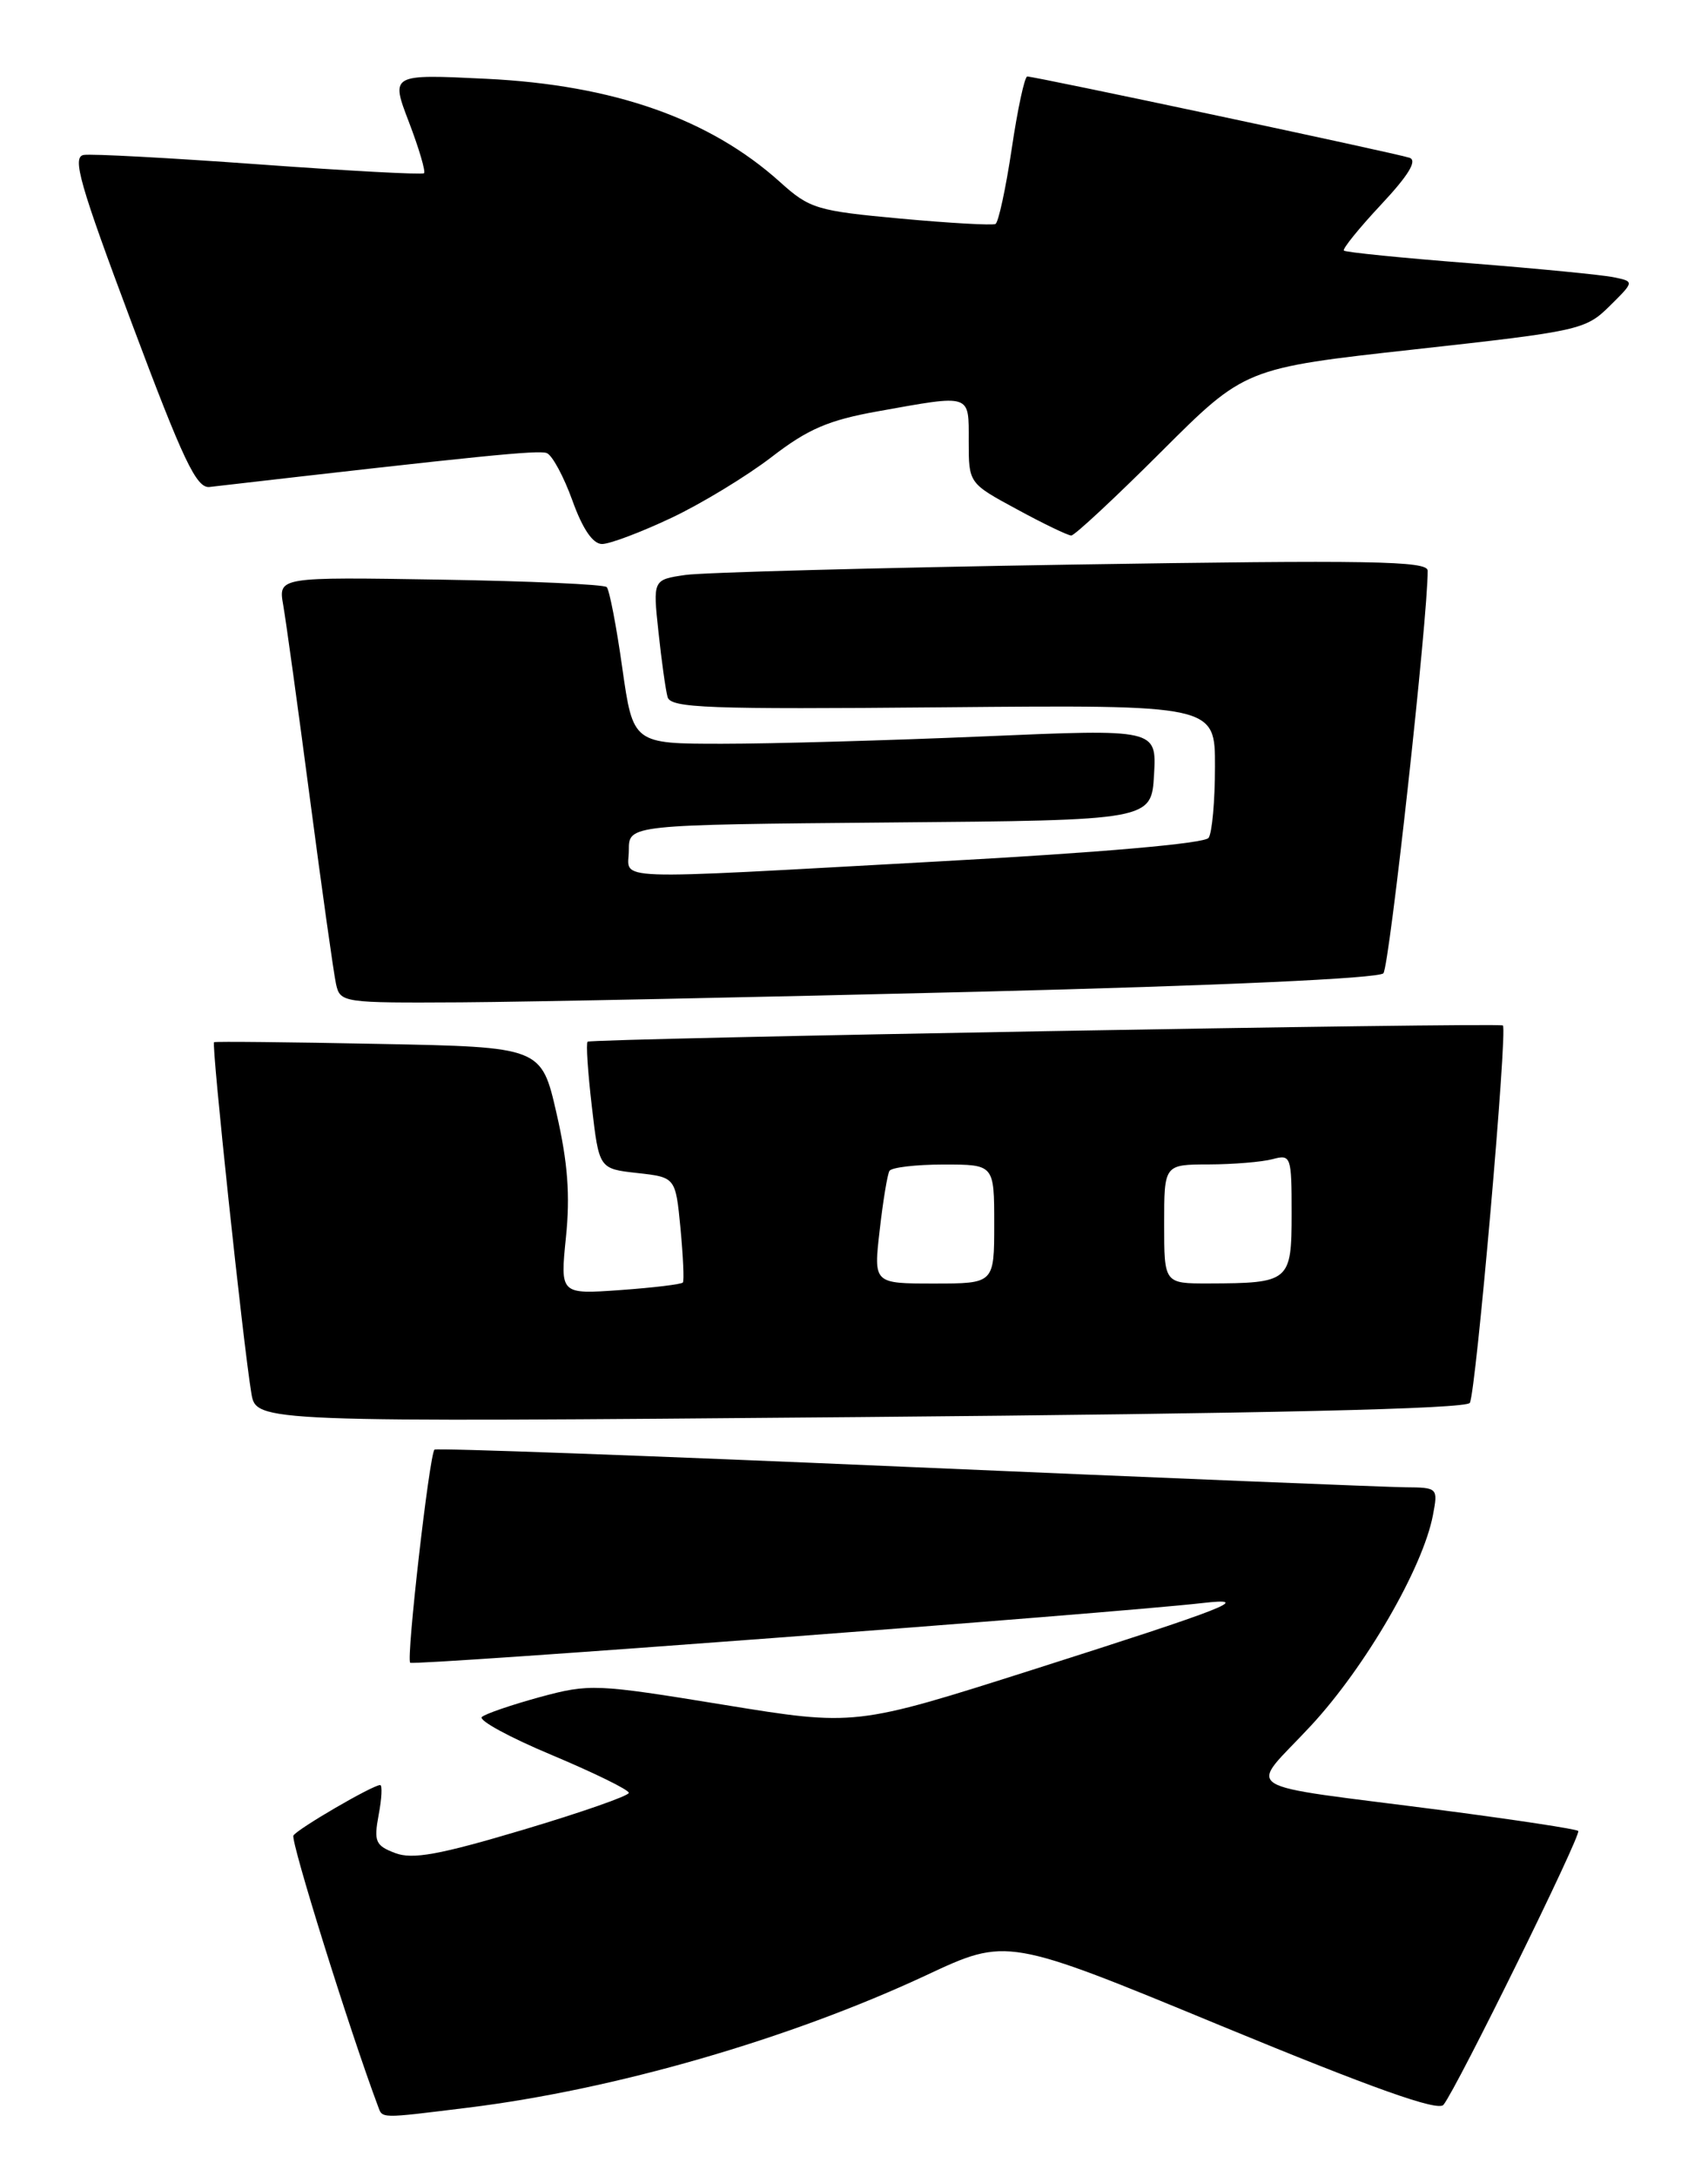 <?xml version="1.0" encoding="UTF-8" standalone="no"?>
<!DOCTYPE svg PUBLIC "-//W3C//DTD SVG 1.1//EN" "http://www.w3.org/Graphics/SVG/1.1/DTD/svg11.dtd" >
<svg xmlns="http://www.w3.org/2000/svg" xmlns:xlink="http://www.w3.org/1999/xlink" version="1.1" viewBox="0 0 201 256">
 <g >
 <path fill="currentColor"
d=" M 55.03 247.96 C 72.35 245.83 92.90 239.89 109.01 232.37 C 118.52 227.92 118.52 227.92 143.74 238.34 C 161.61 245.71 169.23 248.42 169.87 247.62 C 171.44 245.68 186.14 215.81 185.73 215.40 C 185.51 215.18 178.40 214.10 169.92 212.99 C 144.88 209.73 146.88 211.01 154.29 203.00 C 160.72 196.06 167.45 184.44 168.63 178.25 C 169.24 175.04 169.20 175.00 165.38 174.97 C 163.24 174.95 136.75 173.87 106.50 172.56 C 76.25 171.25 51.33 170.34 51.13 170.54 C 50.53 171.13 47.79 195.12 48.27 195.61 C 48.66 195.99 130.69 189.82 141.50 188.59 C 147.61 187.89 144.43 189.14 121.57 196.42 C 100.64 203.08 100.64 203.08 85.12 200.55 C 70.11 198.10 69.39 198.07 63.54 199.65 C 60.22 200.56 57.14 201.61 56.71 201.99 C 56.27 202.38 59.98 204.40 64.96 206.48 C 69.93 208.57 74.00 210.56 74.00 210.92 C 74.00 211.27 68.39 213.23 61.54 215.27 C 51.68 218.21 48.54 218.78 46.50 218.00 C 44.18 217.12 43.98 216.64 44.56 213.51 C 44.93 211.58 45.00 210.00 44.74 210.00 C 43.86 210.00 35.03 215.14 34.53 215.94 C 34.17 216.54 41.11 238.78 44.47 247.75 C 45.03 249.26 44.55 249.25 55.03 247.96 Z  M 172.97 165.04 C 173.69 163.88 177.44 121.04 176.86 120.64 C 176.34 120.27 69.57 122.17 69.15 122.55 C 68.95 122.73 69.18 126.16 69.65 130.19 C 70.50 137.50 70.50 137.50 75.00 138.00 C 79.50 138.50 79.50 138.50 80.08 144.50 C 80.39 147.80 80.52 150.67 80.36 150.88 C 80.20 151.09 76.89 151.49 72.99 151.77 C 65.92 152.27 65.92 152.27 66.60 145.56 C 67.11 140.63 66.82 136.76 65.50 131.01 C 63.71 123.18 63.71 123.18 44.61 122.81 C 34.10 122.60 25.36 122.51 25.19 122.61 C 24.86 122.80 28.61 158.10 29.58 163.91 C 30.15 167.32 30.15 167.32 101.24 166.71 C 149.28 166.29 172.53 165.75 172.97 165.04 Z  M 115.20 116.67 C 143.53 115.96 162.25 115.11 162.80 114.50 C 163.51 113.70 168.06 72.41 168.01 67.13 C 168.00 65.99 161.22 65.87 126.25 66.42 C 103.29 66.79 82.77 67.34 80.66 67.64 C 76.83 68.20 76.83 68.20 77.49 74.35 C 77.85 77.73 78.33 81.17 78.56 82.00 C 78.92 83.30 83.22 83.46 110.99 83.21 C 143.00 82.92 143.00 82.92 142.98 90.21 C 142.98 94.22 142.64 97.98 142.23 98.57 C 141.78 99.23 129.55 100.30 110.50 101.34 C 70.63 103.53 74.00 103.65 74.00 100.01 C 74.00 97.03 74.00 97.03 104.75 96.76 C 135.50 96.50 135.50 96.50 135.81 91.13 C 136.11 85.76 136.11 85.76 115.81 86.63 C 104.64 87.11 90.78 87.50 85.00 87.50 C 74.50 87.50 74.50 87.50 73.23 78.57 C 72.54 73.65 71.71 69.38 71.40 69.07 C 71.09 68.75 62.27 68.36 51.80 68.19 C 32.75 67.88 32.75 67.88 33.33 71.19 C 33.65 73.01 35.07 83.28 36.48 94.00 C 37.89 104.72 39.27 114.51 39.54 115.75 C 40.03 117.96 40.29 118.00 54.27 117.92 C 62.10 117.87 89.52 117.31 115.20 116.67 Z  M 79.00 60.93 C 82.58 59.24 87.88 56.01 90.80 53.77 C 95.06 50.48 97.49 49.43 103.30 48.39 C 114.41 46.40 114.00 46.27 114.00 51.92 C 114.00 56.85 114.00 56.85 119.68 59.92 C 122.80 61.62 125.68 63.00 126.07 63.00 C 126.46 63.00 131.22 58.57 136.64 53.16 C 146.50 43.31 146.50 43.31 166.50 41.10 C 185.88 38.96 186.59 38.80 189.42 36.01 C 192.34 33.12 192.34 33.12 189.92 32.62 C 188.59 32.34 180.98 31.60 173.00 30.97 C 165.03 30.35 158.34 29.68 158.15 29.48 C 157.96 29.29 159.92 26.86 162.52 24.08 C 165.77 20.61 166.82 18.88 165.87 18.56 C 164.37 18.04 121.82 9.00 120.89 9.00 C 120.58 9.00 119.75 12.83 119.06 17.51 C 118.36 22.18 117.50 26.16 117.15 26.35 C 116.79 26.53 111.78 26.25 106.00 25.72 C 96.12 24.81 95.28 24.56 91.80 21.42 C 83.52 13.97 72.22 10.00 57.23 9.27 C 45.96 8.72 45.96 8.72 48.13 14.38 C 49.32 17.49 50.11 20.20 49.90 20.38 C 49.68 20.57 40.95 20.10 30.50 19.34 C 20.05 18.58 10.76 18.08 9.85 18.23 C 8.46 18.46 9.37 21.65 15.50 38.00 C 21.55 54.16 23.12 57.46 24.65 57.29 C 56.56 53.61 63.36 52.93 64.34 53.30 C 64.99 53.55 66.34 56.06 67.36 58.88 C 68.56 62.23 69.77 64.00 70.85 64.00 C 71.76 64.00 75.42 62.62 79.00 60.93 Z  M 103.52 144.75 C 103.91 141.31 104.43 138.16 104.67 137.75 C 104.92 137.34 107.79 137.00 111.06 137.00 C 117.00 137.00 117.00 137.00 117.00 144.00 C 117.00 151.00 117.00 151.00 109.90 151.00 C 102.80 151.00 102.80 151.00 103.52 144.75 Z  M 137.00 144.00 C 137.00 137.00 137.00 137.00 142.25 136.99 C 145.14 136.98 148.51 136.70 149.75 136.37 C 151.93 135.79 152.00 136.00 152.00 142.77 C 152.00 150.77 151.77 150.96 142.25 150.99 C 137.00 151.00 137.00 151.00 137.00 144.00 Z "/>
</g>
</svg>